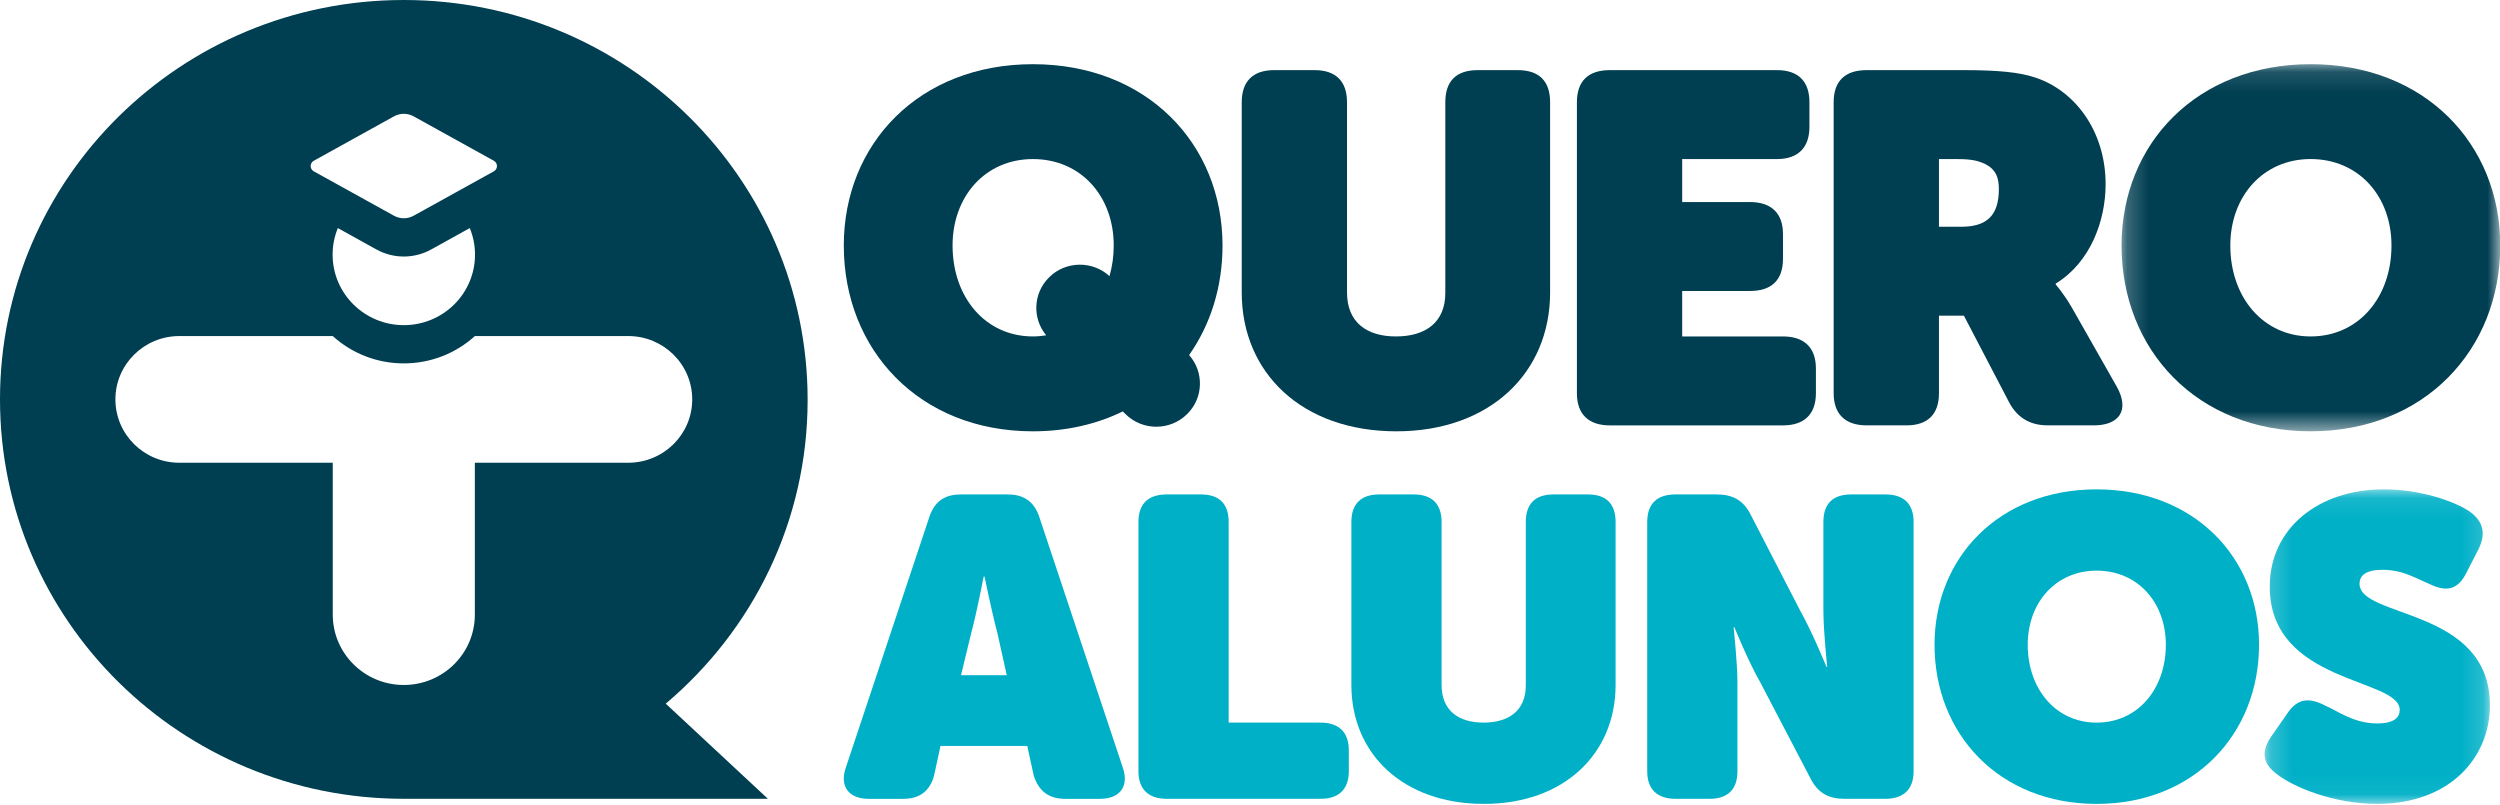 <?xml version="1.0" encoding="UTF-8"?>
<svg width="118px" height="38px" viewBox="0 0 118 38" version="1.1" xmlns="http://www.w3.org/2000/svg" xmlns:xlink="http://www.w3.org/1999/xlink">
    <!-- Generator: Sketch 47.1 (45422) - http://www.bohemiancoding.com/sketch -->
    <title>Page 1 Copy</title>
    <desc>Created with Sketch.</desc>
    <defs>
        <polygon id="path-1" points="18.095 0.126 18.095 17.454 0.22 17.454 0.22 0.126 18.095 0.126"></polygon>
        <polygon id="path-3" points="10.842 14.944 0.205 14.944 0.205 0.097 10.842 0.097"></polygon>
    </defs>
    <g id="Page-1" stroke="none" stroke-width="1" fill="none" fill-rule="evenodd">
        <g id="Mockup-1" transform="translate(-661, -16)">
            <g id="Group-28">
                <g id="Base">
                    <g id="Page-1-Copy" transform="translate(661, 16)">
                        <path d="M58.61,4.826 C58.61,3.823 59.152,3.31 60.14,3.31 L62.048,3.31 C63.037,3.31 63.579,3.823 63.579,4.826 L63.579,13.804 C63.579,15.204 64.497,15.88 65.887,15.88 C67.3,15.88 68.219,15.204 68.219,13.828 L68.219,4.826 C68.219,3.823 68.737,3.31 69.749,3.31 L71.634,3.31 C72.646,3.31 73.165,3.823 73.165,4.826 L73.165,13.804 C73.165,17.605 70.315,20.358 65.91,20.358 C61.459,20.358 58.61,17.605 58.61,13.804 L58.61,4.826 Z" id="Fill-1" fill="#003E51"></path>
                        <path d="M74.43,4.826 C74.43,3.823 74.971,3.31 75.984,3.31 L83.874,3.31 C84.863,3.31 85.405,3.823 85.405,4.826 L85.405,5.992 C85.405,6.971 84.863,7.508 83.874,7.508 L79.399,7.508 L79.399,9.537 L82.602,9.537 C83.615,9.537 84.157,10.073 84.157,11.052 L84.157,12.218 C84.157,13.221 83.615,13.734 82.602,13.734 L79.399,13.734 L79.399,15.88 L84.157,15.88 C85.169,15.88 85.711,16.416 85.711,17.396 L85.711,18.562 C85.711,19.542 85.169,20.078 84.157,20.078 L75.984,20.078 C74.971,20.078 74.43,19.542 74.43,18.562 L74.43,4.826 Z" id="Fill-3" fill="#003E51"></path>
                        <path d="M92.578,10.702 C93.756,10.702 94.346,10.189 94.346,8.93 C94.346,8.487 94.274,7.974 93.591,7.694 C93.214,7.531 92.814,7.507 92.272,7.507 L91.519,7.507 L91.519,10.702 L92.578,10.702 Z M86.549,4.825 C86.549,3.823 87.091,3.31 88.103,3.31 L92.696,3.31 C94.25,3.31 95.31,3.403 96.064,3.66 C97.972,4.289 99.385,6.225 99.385,8.696 C99.385,10.399 98.678,12.381 97.03,13.384 L97.03,13.431 C97.03,13.431 97.407,13.851 97.783,14.503 L99.903,18.235 C100.562,19.401 99.974,20.077 98.843,20.077 L96.653,20.077 C95.922,20.077 95.263,19.797 94.839,19.005 L92.696,14.9 L91.519,14.9 L91.519,18.562 C91.519,19.541 91,20.077 89.988,20.077 L88.103,20.077 C87.091,20.077 86.549,19.541 86.549,18.562 L86.549,4.825 Z" id="Fill-5" fill="#003E51"></path>
                        <g id="Group-9" transform="translate(99.917, 2.903)">
                            <mask id="mask-2" fill="white">
                                <use xlink:href="#path-1"></use>
                            </mask>
                            <g id="Clip-8"></g>
                            <path d="M9.146,12.977 C11.407,12.977 12.961,11.134 12.961,8.686 C12.961,6.353 11.407,4.604 9.146,4.604 C6.908,4.604 5.354,6.353 5.354,8.686 C5.354,11.134 6.908,12.977 9.146,12.977 M9.146,0.126 C14.516,0.126 18.095,3.881 18.095,8.686 C18.095,13.606 14.516,17.454 9.146,17.454 C3.776,17.454 0.22,13.606 0.22,8.686 C0.22,3.881 3.776,0.126 9.146,0.126" id="Fill-7" fill="#003E51" mask="url(#mask-2)"></path>
                        </g>
                        <path d="M44.961,11.589 C44.961,9.257 46.516,7.508 48.753,7.508 C51.014,7.508 52.568,9.257 52.568,11.589 C52.568,12.102 52.497,12.586 52.368,13.034 C51.566,12.297 50.304,12.313 49.524,13.085 L49.512,13.097 C48.761,13.841 48.717,15.029 49.38,15.826 C49.177,15.858 48.97,15.88 48.753,15.88 C46.516,15.88 44.961,14.037 44.961,11.589 M57.703,11.589 C57.703,6.784 54.123,3.03 48.753,3.03 C43.383,3.03 39.827,6.784 39.827,11.589 C39.827,16.509 43.383,20.358 48.753,20.358 C50.339,20.358 51.768,20.019 52.996,19.419 L53.127,19.549 C53.925,20.339 55.229,20.339 56.028,19.549 L56.04,19.537 C56.807,18.777 56.834,17.554 56.126,16.759 C57.139,15.319 57.703,13.539 57.703,11.589" id="Fill-10" fill="#003E51"></path>
                        <path d="M45.36,31.869 L45.844,29.872 C46.107,28.892 46.43,27.214 46.43,27.214 L46.47,27.214 C46.47,27.214 46.813,28.892 47.075,29.872 L47.519,31.869 L45.36,31.869 Z M52.988,36.206 L49.053,24.396 C48.811,23.677 48.327,23.337 47.56,23.337 L45.36,23.337 C44.573,23.337 44.109,23.677 43.867,24.396 L39.931,36.206 C39.609,37.106 40.053,37.705 41.001,37.705 L42.636,37.705 C43.403,37.705 43.887,37.345 44.089,36.605 L44.391,35.207 L48.488,35.207 L48.791,36.605 C49.033,37.345 49.497,37.705 50.284,37.705 L51.919,37.705 C52.867,37.705 53.311,37.106 52.988,36.206 L52.988,36.206 Z" id="Fill-12" fill="#00B0C7"></path>
                        <path d="M53.735,24.636 C53.735,23.777 54.199,23.337 55.067,23.337 L56.681,23.337 C57.549,23.337 57.993,23.777 57.993,24.636 L57.993,34.108 L62.332,34.108 C63.199,34.108 63.664,34.567 63.664,35.407 L63.664,36.406 C63.664,37.245 63.199,37.704 62.332,37.704 L55.067,37.704 C54.199,37.704 53.735,37.245 53.735,36.406 L53.735,24.636 Z" id="Fill-14" fill="#00B0C7"></path>
                        <g id="Group-18" transform="translate(63.489, 23)" fill="#00B0C7">
                            <path d="M0.296,1.636 C0.296,0.777 0.76,0.337 1.608,0.337 L3.242,0.337 C4.09,0.337 4.554,0.777 4.554,1.636 L4.554,9.329 C4.554,10.528 5.34,11.107 6.531,11.107 C7.742,11.107 8.529,10.528 8.529,9.349 L8.529,1.636 C8.529,0.777 8.973,0.337 9.841,0.337 L11.455,0.337 C12.323,0.337 12.767,0.777 12.767,1.636 L12.767,9.329 C12.767,12.586 10.325,14.944 6.551,14.944 C2.737,14.944 0.296,12.586 0.296,9.329 L0.296,1.636 Z" id="Fill-16"></path>
                        </g>
                        <path d="M77.749,24.636 C77.749,23.777 78.213,23.337 79.081,23.337 L81.018,23.337 C81.765,23.337 82.249,23.597 82.593,24.217 L84.974,28.832 C85.559,29.872 86.205,31.47 86.205,31.47 L86.245,31.47 C86.245,31.47 86.064,29.791 86.064,28.832 L86.064,24.636 C86.064,23.777 86.508,23.337 87.375,23.337 L88.99,23.337 C89.857,23.337 90.322,23.777 90.322,24.636 L90.322,36.406 C90.322,37.245 89.857,37.704 88.99,37.704 L87.053,37.704 C86.326,37.704 85.842,37.444 85.499,36.825 L83.097,32.229 C82.511,31.21 81.866,29.611 81.866,29.611 L81.826,29.611 C81.826,29.611 82.007,31.27 82.007,32.229 L82.007,36.406 C82.007,37.245 81.563,37.704 80.696,37.704 L79.081,37.704 C78.213,37.704 77.749,37.245 77.749,36.406 L77.749,24.636 Z" id="Fill-19" fill="#00B0C7"></path>
                        <path d="M98.959,34.108 C100.896,34.108 102.228,32.529 102.228,30.431 C102.228,28.433 100.896,26.934 98.959,26.934 C97.042,26.934 95.709,28.433 95.709,30.431 C95.709,32.529 97.042,34.108 98.959,34.108 M98.959,23.098 C103.56,23.098 106.627,26.315 106.627,30.431 C106.627,34.647 103.56,37.944 98.959,37.944 C94.357,37.944 91.31,34.647 91.31,30.431 C91.31,26.315 94.357,23.098 98.959,23.098" id="Fill-21" fill="#00B0C7"></path>
                        <g id="Group-25" transform="translate(106.683, 23)">
                            <mask id="mask-4" fill="white">
                                <use xlink:href="#path-3"></use>
                            </mask>
                            <g id="Clip-24"></g>
                            <path d="M0.53,11.747 L1.297,10.648 C1.781,9.948 2.326,9.909 3.113,10.328 C3.577,10.508 4.384,11.147 5.514,11.147 C6.342,11.147 6.584,10.847 6.584,10.508 C6.584,8.989 0.449,9.289 0.449,4.693 C0.449,1.935 2.75,0.097 5.838,0.097 C7.512,0.097 9.128,0.637 9.873,1.136 C10.58,1.636 10.64,2.235 10.297,2.934 L9.712,4.073 C9.227,5.013 8.582,4.853 7.916,4.533 C7.189,4.213 6.645,3.894 5.777,3.894 C4.97,3.894 4.687,4.174 4.687,4.553 C4.687,6.192 10.842,5.672 10.842,10.288 C10.842,12.766 8.945,14.944 5.514,14.944 C3.517,14.944 1.62,14.184 0.792,13.545 C0.288,13.165 -0.096,12.646 0.53,11.747" id="Fill-23" fill="#00B0C7" mask="url(#mask-4)"></path>
                        </g>
                        <path d="M22.413,21.841 L22.413,29.011 C22.413,30.844 20.912,32.331 19.059,32.331 C18.133,32.331 17.295,31.96 16.688,31.358 C16.082,30.758 15.706,29.927 15.706,29.011 L15.706,21.841 L8.465,21.841 C6.798,21.841 5.447,20.503 5.447,18.852 C5.447,18.026 5.785,17.279 6.331,16.738 C6.878,16.197 7.631,15.862 8.465,15.862 L15.707,15.862 L15.708,15.864 C16.592,16.664 17.769,17.152 19.06,17.152 C20.35,17.152 21.526,16.665 22.409,15.867 L22.412,15.862 L29.654,15.862 C31.322,15.862 32.673,17.201 32.673,18.852 C32.673,19.678 32.335,20.425 31.789,20.966 C31.242,21.506 30.487,21.841 29.654,21.841 L22.413,21.841 Z M22.421,12.018 C22.421,13.857 20.916,15.347 19.06,15.347 C17.204,15.347 15.699,13.857 15.699,12.018 C15.699,11.576 15.787,11.151 15.946,10.765 L17.768,11.775 C18.162,11.993 18.608,12.108 19.06,12.108 C19.511,12.108 19.957,11.993 20.351,11.775 L22.173,10.766 C22.333,11.153 22.421,11.576 22.421,12.018 L22.421,12.018 Z M14.81,7.588 L18.595,5.492 C18.884,5.332 19.236,5.332 19.525,5.492 L23.309,7.588 C23.506,7.697 23.506,7.978 23.309,8.087 L19.525,10.182 C19.236,10.342 18.884,10.342 18.595,10.182 L14.81,8.087 C14.613,7.978 14.613,7.697 14.81,7.588 L14.81,7.588 Z M38.12,18.873 C38.12,8.45 29.587,0 19.06,0 C8.534,0 0,8.428 0,18.851 C0,29.275 8.534,37.703 19.06,37.703 L36.245,37.703 L31.423,33.213 C35.52,29.751 38.12,24.624 38.12,18.873 L38.12,18.873 Z" id="Fill-26" fill="#003E51"></path>
                    </g>
                </g>
            </g>
        </g>
    </g>
</svg>
